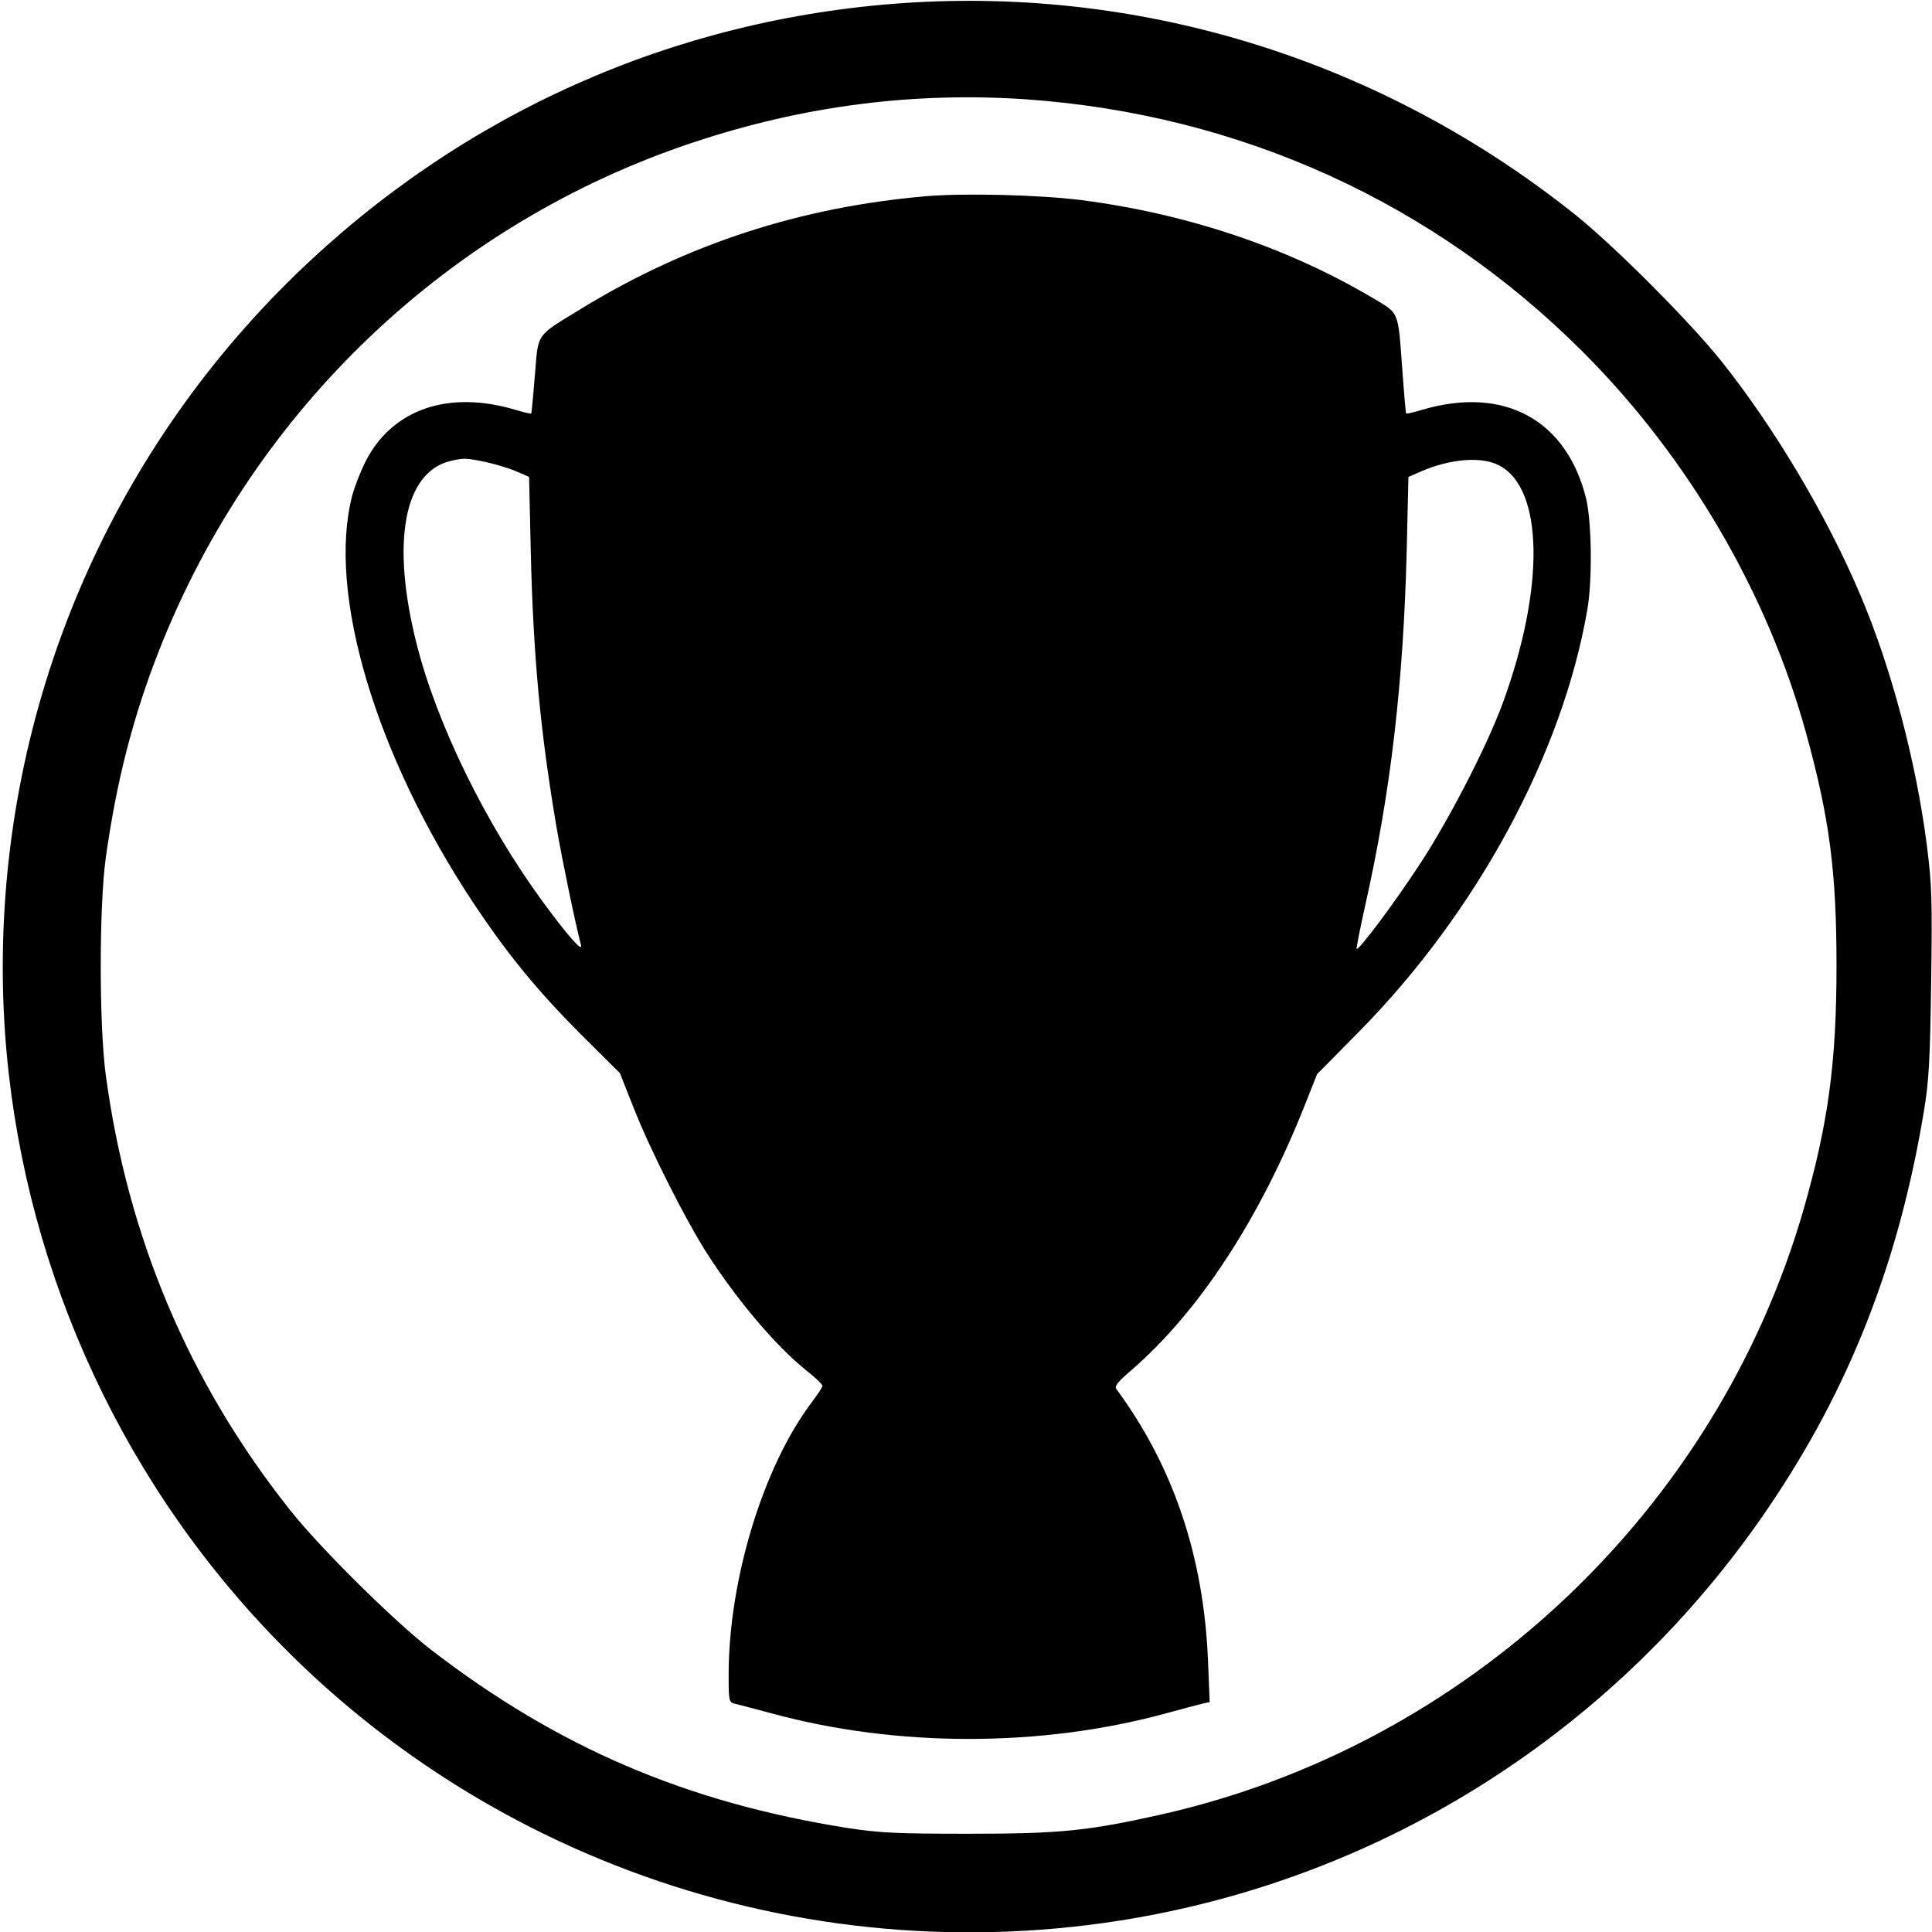 <?xml version="1.0" standalone="no"?>
<!DOCTYPE svg PUBLIC "-//W3C//DTD SVG 20010904//EN"
 "http://www.w3.org/TR/2001/REC-SVG-20010904/DTD/svg10.dtd">
<svg version="1.0" xmlns="http://www.w3.org/2000/svg"
 width="700pt" height="700pt" viewBox="0 0 700 700"
 preserveAspectRatio="xMidYMid meet">
<g transform="translate(0,700) scale(0.1,-0.1)"
fill="#000000" stroke="none">
<path d="M3275 6989 c-833 -57 -1602 -400 -2204 -984 -680 -660 -1062 -1564
-1061 -2514 1 -814 294 -1616 820 -2243 785 -938 2011 -1397 3225 -1207 957
150 1807 691 2354 1499 293 432 472 890 562 1436 18 108 22 185 26 464 4 299
3 352 -16 500 -39 302 -129 643 -241 905 -120 285 -315 612 -506 850 -114 142
-388 417 -529 529 -695 554 -1555 824 -2430 765z m445 -349 c773 -55 1473
-373 2015 -915 381 -381 669 -873 809 -1382 85 -309 110 -501 110 -843 0 -350
-30 -570 -119 -881 -315 -1093 -1220 -1945 -2331 -2194 -264 -59 -364 -69
-694 -69 -262 0 -324 3 -440 21 -582 92 -1050 292 -1510 647 -133 103 -402
369 -510 506 -365 460 -588 987 -667 1577 -24 179 -24 608 0 783 39 281 100
516 194 755 344 873 1053 1547 1938 1840 397 132 798 183 1205 155z"/>
<path d="M3355 6289 c-454 -39 -865 -173 -1245 -405 -172 -105 -159 -87 -172
-244 -6 -74 -12 -136 -13 -138 -2 -2 -27 4 -57 13 -241 72 -443 4 -541 -182
-19 -37 -42 -95 -51 -129 -91 -352 84 -940 440 -1477 124 -186 229 -314 388
-474 l142 -141 49 -124 c60 -153 192 -414 269 -533 108 -167 244 -328 351
-415 36 -28 65 -56 65 -61 0 -5 -18 -32 -39 -60 -176 -233 -301 -643 -301
-988 0 -94 1 -99 23 -104 12 -3 74 -19 137 -36 450 -122 970 -122 1420 0 63
17 126 34 139 37 l24 5 -6 146 c-15 380 -125 707 -332 988 -8 10 5 26 50 65
248 213 470 552 635 970 l42 106 152 154 c426 432 737 1006 827 1528 19 107
16 319 -4 403 -71 287 -298 410 -595 322 -30 -9 -55 -15 -57 -13 -2 2 -8 73
-14 158 -17 222 -8 201 -117 266 -305 179 -666 300 -1046 349 -152 19 -424 26
-563 14z m-1595 -963 c36 -8 86 -23 111 -34 l46 -20 6 -268 c9 -382 35 -657
93 -999 22 -127 69 -353 89 -429 8 -30 -51 37 -140 159 -207 283 -382 642
-455 930 -94 370 -47 625 123 665 47 11 55 11 127 -4z m3671 -12 c162 -83 167
-443 14 -861 -58 -158 -198 -429 -304 -589 -92 -140 -219 -310 -226 -302 -1 2
12 70 30 151 94 417 140 811 152 1301 l6 258 46 20 c106 46 219 55 282 22z"/>
</g>
</svg>
